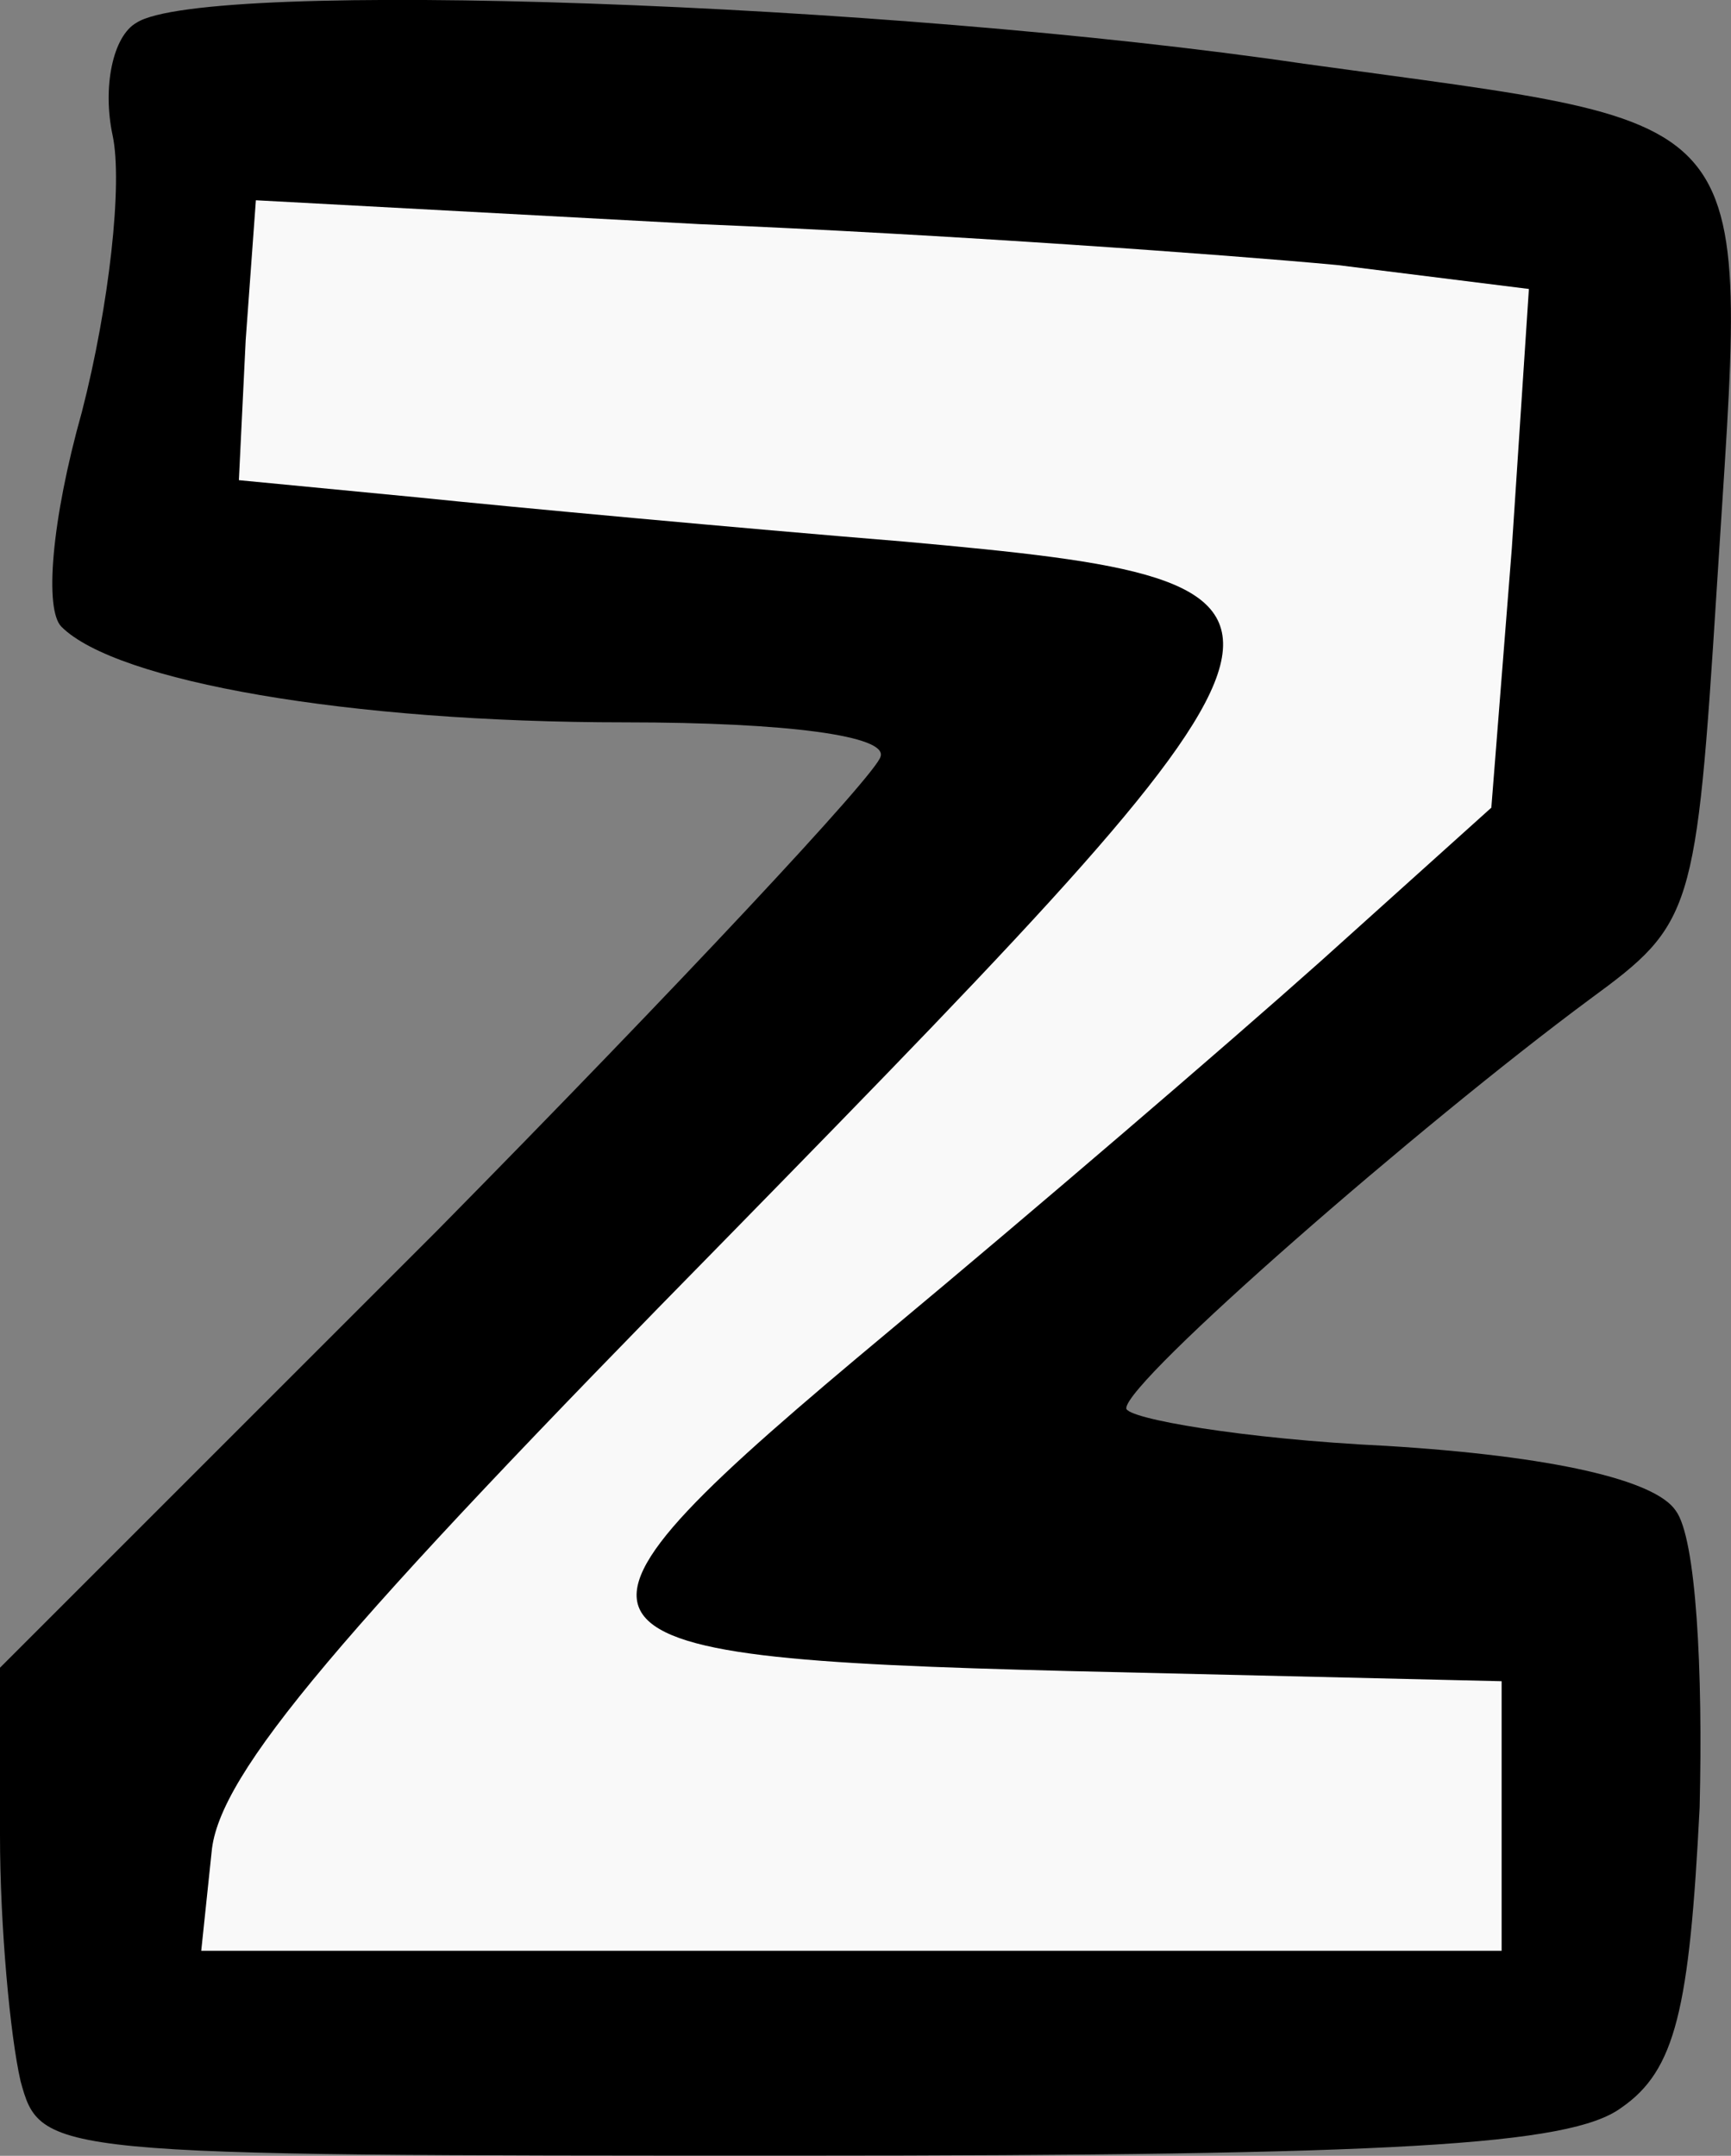 <svg version="1.1" xmlns="http://www.w3.org/2000/svg" xmlns:xlink="http://www.w3.org/1999/xlink" width="19.862" height="24.738" viewBox="0,0,19.862,24.738"><rect x="0" y="0" width="19.862" height="24.738" fill="#808080" stroke="none"/><g transform="translate(-230.069,-167.631)"><g data-paper-data="{&quot;isPaintingLayer&quot;:true}" fill-rule="nonzero" stroke="none" stroke-width="1" stroke-linecap="butt" stroke-linejoin="miter" stroke-miterlimit="10" stroke-dasharray="" stroke-dashoffset="0" style="mix-blend-mode: normal"><g><path d="M230.304,191.507c-0.117,-0.509 -0.235,-1.762 -0.235,-2.82v-1.919l5.013,-5.013c2.741,-2.78 5.052,-5.248 5.091,-5.443c0.078,-0.235 -1.057,-0.392 -2.937,-0.392c-3.172,0 -5.835,-0.47 -6.462,-1.097c-0.196,-0.196 -0.117,-1.214 0.235,-2.467c0.313,-1.214 0.47,-2.624 0.352,-3.172c-0.117,-0.548 0,-1.136 0.274,-1.292c0.783,-0.509 8.616,-0.235 13.393,0.47c5.365,0.744 5.091,0.392 4.739,6.031c-0.235,3.72 -0.274,3.838 -1.449,4.699c-1.958,1.449 -5.326,4.386 -5.326,4.699c0,0.117 1.331,0.352 2.976,0.431c1.919,0.117 3.094,0.392 3.329,0.744c0.235,0.313 0.313,1.841 0.274,3.407c-0.117,2.311 -0.274,3.015 -0.901,3.446c-0.587,0.431 -2.585,0.548 -9.438,0.548c-8.655,0 -8.694,0 -8.929,-0.862z" fill="#000000"/><path d="M232.497,188.884c0.078,-0.901 1.488,-2.546 5.913,-7.049c7.167,-7.323 7.245,-7.519 2.036,-7.989c-1.919,-0.157 -4.464,-0.392 -5.6,-0.509l-2.036,-0.196l0.078,-1.606l0.117,-1.606l5.091,0.274c2.82,0.117 6.07,0.352 7.323,0.47l2.193,0.274l-0.196,2.976l-0.235,2.976l-1.958,1.762c-1.097,0.979 -3.29,2.859 -4.934,4.229c-4.229,3.525 -4.112,3.76 2.036,3.916l4.974,0.117v1.527v1.566h-7.48h-7.441z" fill="#f9f9f9"/></g></g></g></svg>